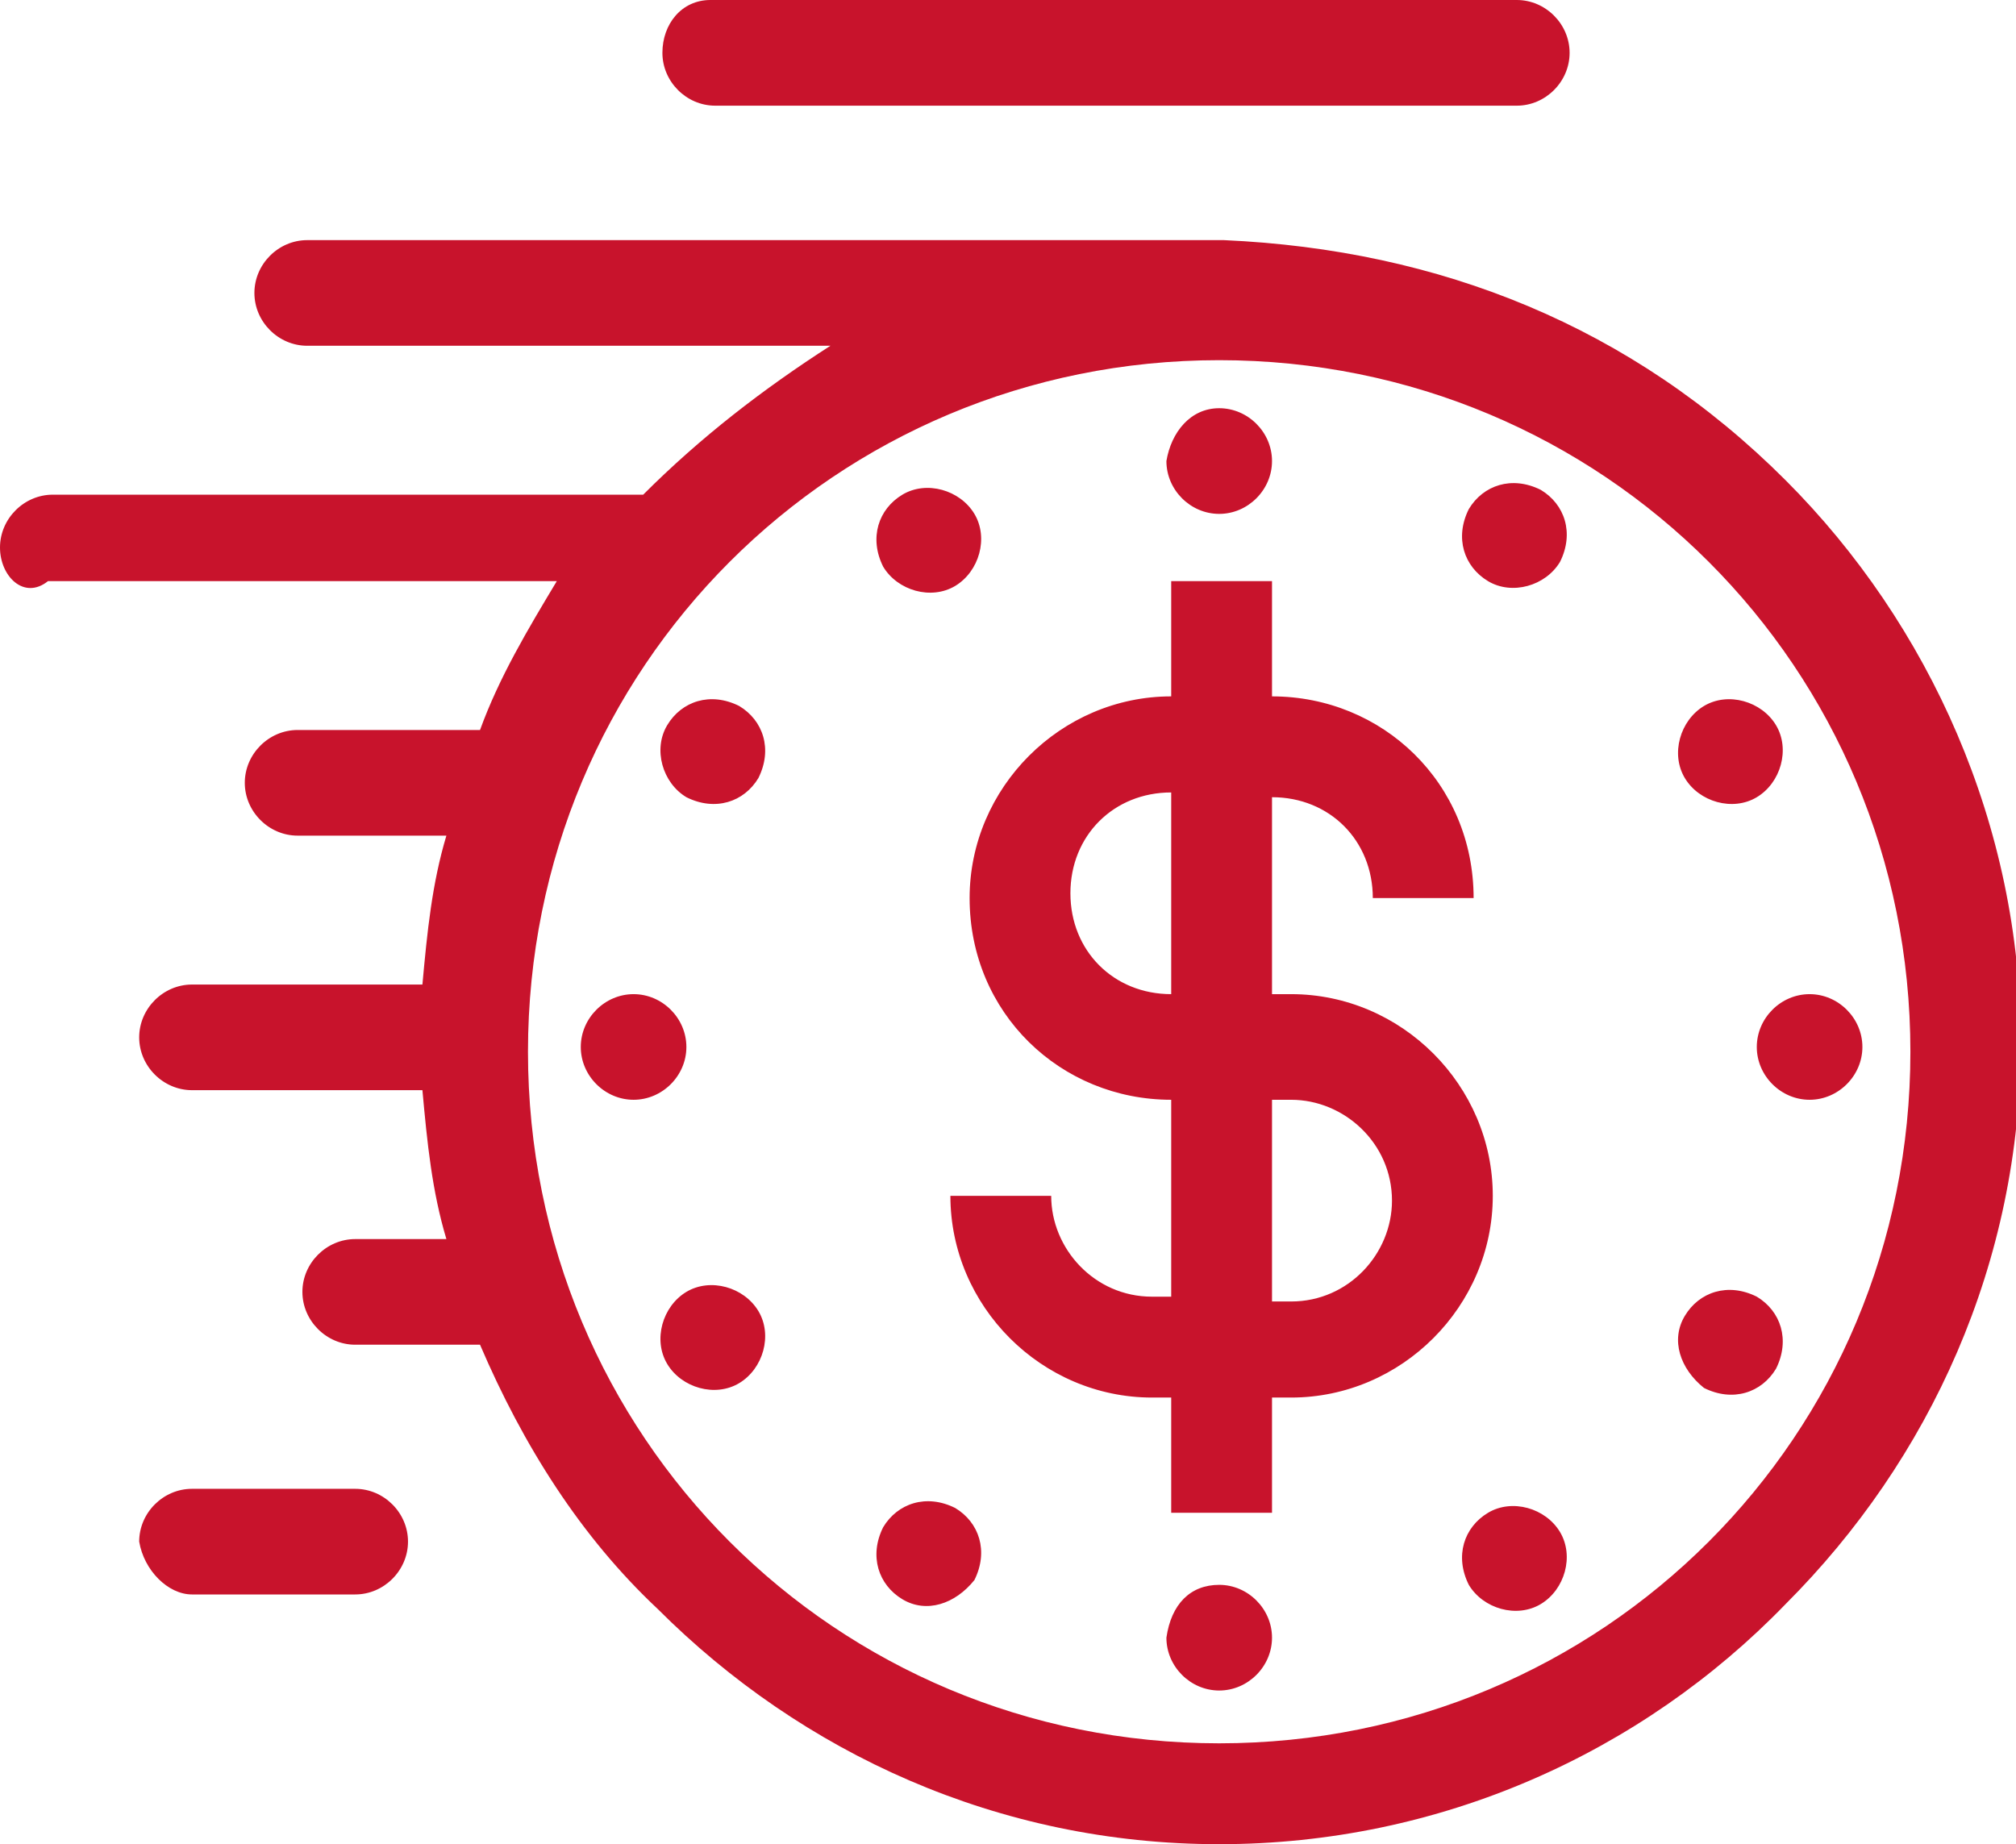 <svg width="47" height="43" viewBox="0 0 47 43" fill="none" xmlns="http://www.w3.org/2000/svg">
<path fill-rule="evenodd" clip-rule="evenodd" d="M28.424 40.648C32.9 40.648 36.929 38.857 39.838 35.945C42.748 33.034 44.538 29.003 44.538 24.523C44.538 20.044 42.748 16.013 39.838 13.102C36.929 10.19 32.9 8.398 28.424 8.398C23.948 8.398 19.919 10.19 17.009 13.102C14.1 16.013 12.309 20.044 12.309 24.523C12.309 29.003 14.1 33.034 17.009 35.945C19.919 38.857 23.948 40.648 28.424 40.648ZM28.424 43C23.276 43 18.688 40.872 15.331 37.513C13.54 35.833 12.198 33.706 11.191 31.354H8.281C7.61 31.354 7.05 30.794 7.05 30.122C7.05 29.451 7.61 28.891 8.281 28.891H10.407C10.071 27.771 9.96 26.651 9.848 25.419H4.476C3.805 25.419 3.245 24.859 3.245 24.188C3.245 23.516 3.805 22.956 4.476 22.956H9.848C9.96 21.724 10.071 20.604 10.407 19.484H6.938C6.267 19.484 5.707 18.924 5.707 18.253C5.707 17.581 6.267 17.021 6.938 17.021H11.191C11.638 15.789 12.309 14.669 12.981 13.55H1.119C0.56 13.997 0 13.438 0 12.766C0 12.094 0.56 11.534 1.231 11.534H14.995C16.338 10.19 17.793 9.07 19.36 8.062H7.162C6.49 8.062 5.931 7.503 5.931 6.831C5.931 6.159 6.49 5.599 7.162 5.599H28.536C33.571 5.823 38.048 7.615 41.629 11.198C44.986 14.557 47.112 19.26 47.112 24.299C47.112 29.451 44.986 34.042 41.629 37.401C38.271 40.872 33.571 43 28.424 43ZM21.038 37.289C20.479 36.953 20.255 36.281 20.59 35.609C20.926 35.05 21.598 34.825 22.269 35.161C22.829 35.497 23.052 36.169 22.717 36.841C22.269 37.401 21.598 37.625 21.038 37.289ZM34.691 13.55C34.131 13.213 33.907 12.542 34.243 11.87C34.579 11.31 35.25 11.086 35.921 11.422C36.481 11.758 36.705 12.43 36.369 13.102C36.033 13.662 35.25 13.885 34.691 13.55ZM15.555 16.909C15.89 16.349 16.562 16.125 17.233 16.461C17.793 16.797 18.017 17.469 17.681 18.141C17.345 18.701 16.674 18.924 16.002 18.588C15.443 18.253 15.219 17.469 15.555 16.909ZM39.279 30.682C39.614 30.122 40.286 29.898 40.957 30.234C41.517 30.57 41.74 31.242 41.405 31.914C41.069 32.474 40.398 32.698 39.726 32.362C39.167 31.914 38.943 31.242 39.279 30.682ZM15.555 31.802C15.219 31.242 15.443 30.458 16.002 30.122C16.562 29.787 17.345 30.01 17.681 30.57C18.017 31.13 17.793 31.914 17.233 32.25C16.674 32.586 15.89 32.362 15.555 31.802ZM39.279 18.141C38.943 17.581 39.167 16.797 39.726 16.461C40.286 16.125 41.069 16.349 41.405 16.909C41.74 17.469 41.517 18.253 40.957 18.588C40.398 18.924 39.614 18.701 39.279 18.141ZM21.038 11.534C21.598 11.198 22.381 11.422 22.717 11.982C23.052 12.542 22.829 13.325 22.269 13.662C21.709 13.997 20.926 13.773 20.59 13.213C20.255 12.542 20.479 11.87 21.038 11.534ZM34.691 35.273C35.25 34.938 36.033 35.161 36.369 35.721C36.705 36.281 36.481 37.065 35.921 37.401C35.362 37.737 34.579 37.513 34.243 36.953C33.907 36.281 34.131 35.609 34.691 35.273ZM13.54 24.412C13.54 23.74 14.1 23.18 14.771 23.18C15.443 23.18 16.002 23.74 16.002 24.412C16.002 25.083 15.443 25.643 14.771 25.643C14.1 25.643 13.54 25.083 13.54 24.412ZM40.957 24.412C40.957 23.74 41.517 23.18 42.188 23.18C42.859 23.18 43.419 23.74 43.419 24.412C43.419 25.083 42.859 25.643 42.188 25.643C41.517 25.643 40.957 25.083 40.957 24.412ZM28.424 9.518C29.095 9.518 29.655 10.078 29.655 10.75C29.655 11.422 29.095 11.982 28.424 11.982C27.752 11.982 27.193 11.422 27.193 10.75C27.305 10.078 27.752 9.518 28.424 9.518ZM28.424 36.953C29.095 36.953 29.655 37.513 29.655 38.185C29.655 38.857 29.095 39.417 28.424 39.417C27.752 39.417 27.193 38.857 27.193 38.185C27.305 37.401 27.752 36.953 28.424 36.953ZM35.362 0C36.033 0 36.593 0.56 36.593 1.232C36.593 1.904 36.033 2.464 35.362 2.464H16.674C16.002 2.464 15.443 1.904 15.443 1.232C15.443 0.56 15.89 0 16.562 0H35.362ZM4.476 37.177H8.281C8.952 37.177 9.512 36.617 9.512 35.945C9.512 35.273 8.952 34.714 8.281 34.714H4.476C3.805 34.714 3.245 35.273 3.245 35.945C3.357 36.617 3.917 37.177 4.476 37.177ZM29.655 16.237C32.229 16.237 34.355 18.253 34.355 20.94H32.005C32.005 19.596 30.998 18.588 29.655 18.588V23.18H30.102C32.676 23.18 34.802 25.307 34.802 27.883C34.802 30.458 32.676 32.586 30.102 32.586H29.655V35.273H27.305V32.586H26.857C24.283 32.586 22.157 30.458 22.157 27.883H24.507C24.507 29.115 25.514 30.234 26.857 30.234H27.305V25.643C24.731 25.643 22.605 23.628 22.605 20.94C22.605 18.365 24.731 16.237 27.305 16.237V13.55H29.655V16.237ZM29.655 25.643H30.102C31.333 25.643 32.452 26.651 32.452 27.995C32.452 29.227 31.445 30.346 30.102 30.346H29.655V25.643ZM27.305 23.18C25.962 23.18 24.955 22.172 24.955 20.828C24.955 19.484 25.962 18.477 27.305 18.477V23.18Z" fill="#C8132C"/>
</svg>
